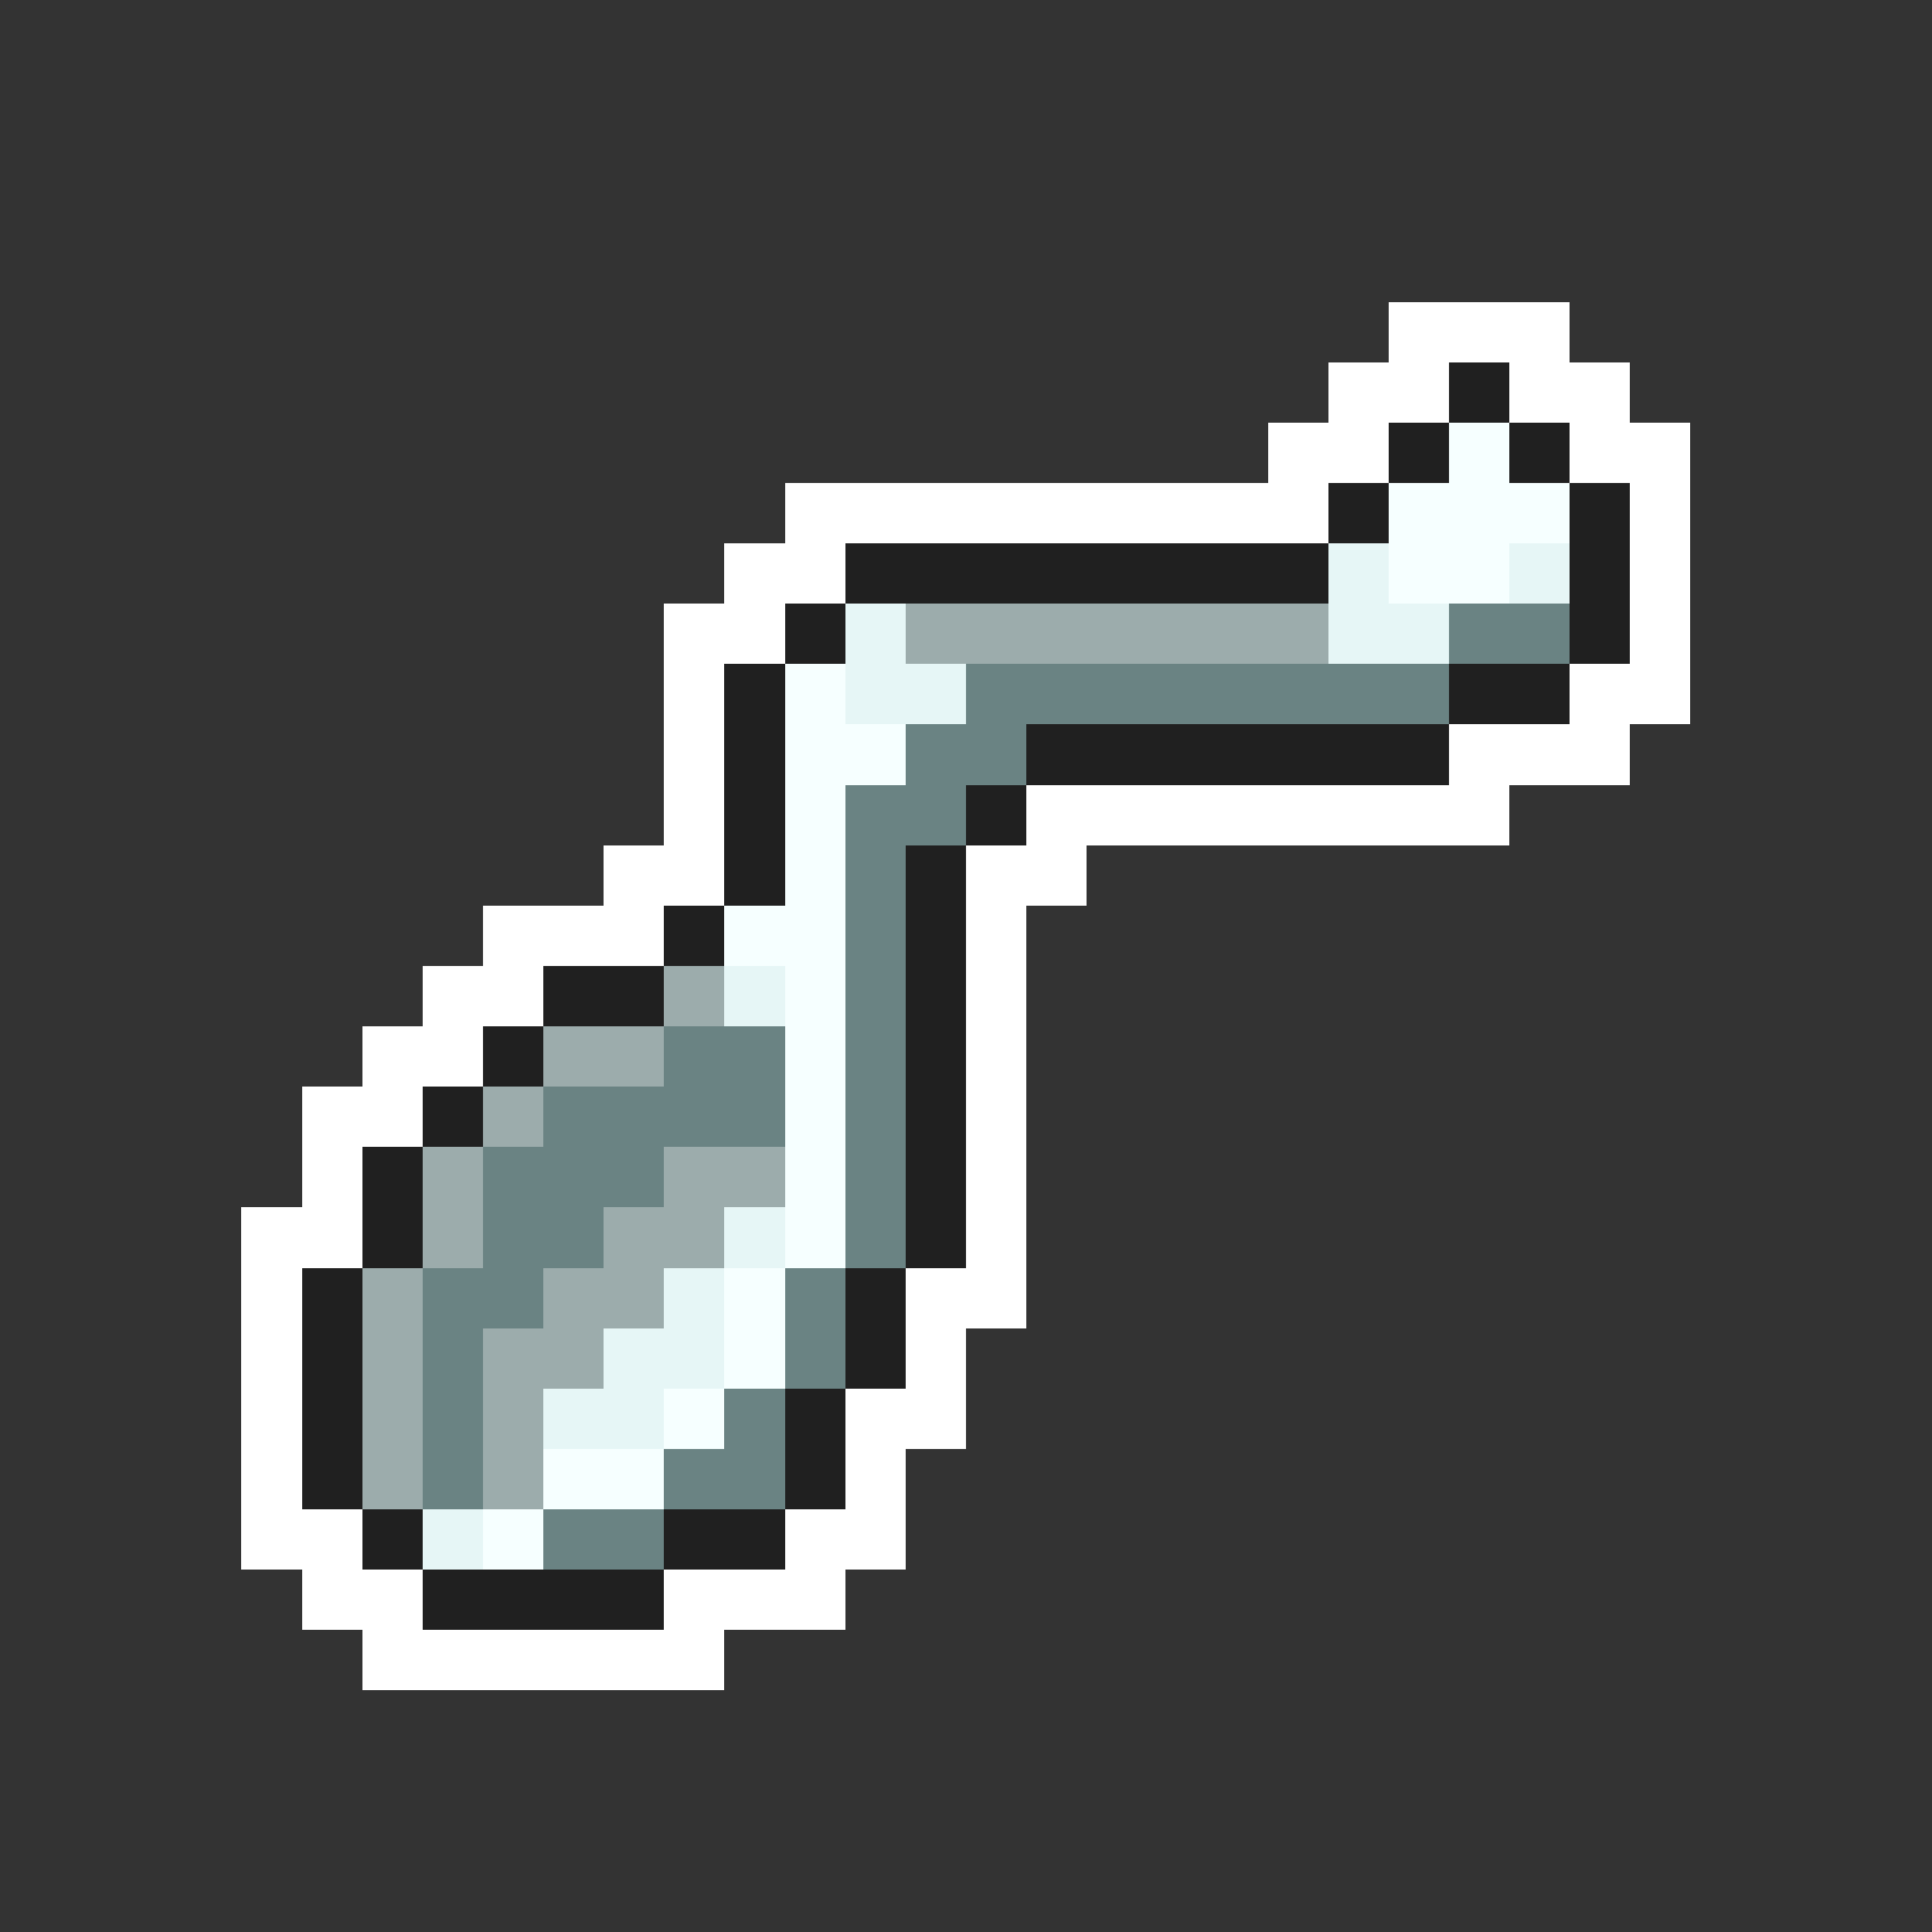 <svg xmlns="http://www.w3.org/2000/svg" viewBox="0 -0.5 32 32" shape-rendering="crispEdges">
<rect x="0" y="-0.5" width="32" height="32" fill="#333333" stroke="none"/>
<path stroke="#ffffff" d="M23 5h3M22 6h2M25 6h2M21 7h2M26 7h2M13 8h9M27 8h1M12 9h2M27 9h1M11 10h2M27 10h1M11 11h1M26 11h2M11 12h1M24 12h3M11 13h1M17 13h8M10 14h2M16 14h2M8 15h3M16 15h1M7 16h2M16 16h1M6 17h2M16 17h1M5 18h2M16 18h1M5 19h1M16 19h1M4 20h2M16 20h1M4 21h1M15 21h2M4 22h1M15 22h1M4 23h1M14 23h2M4 24h1M14 24h1M4 25h2M13 25h2M5 26h2M11 26h3M6 27h6" />
<path stroke="#202020" d="M24 6h1M23 7h1M25 7h1M22 8h1M26 8h1M14 9h8M26 9h1M13 10h1M26 10h1M12 11h1M24 11h2M12 12h1M17 12h7M12 13h1M16 13h1M12 14h1M15 14h1M11 15h1M15 15h1M9 16h2M15 16h1M8 17h1M15 17h1M7 18h1M15 18h1M6 19h1M15 19h1M6 20h1M15 20h1M5 21h1M14 21h1M5 22h1M14 22h1M5 23h1M13 23h1M5 24h1M13 24h1M6 25h1M11 25h2M7 26h4" />
<path stroke="#f6ffff" d="M24 7h1M23 8h3M23 9h2M13 11h1M13 12h2M13 13h1M13 14h1M12 15h2M13 16h1M13 17h1M13 18h1M13 19h1M13 20h1M12 21h1M12 22h1M11 23h1M9 24h2M8 25h1" />
<path stroke="#e6f6f6" d="M22 9h1M25 9h1M14 10h1M22 10h2M14 11h2M12 16h1M12 20h1M11 21h1M10 22h2M9 23h2M7 25h1" />
<path stroke="#9cacac" d="M15 10h7M11 16h1M9 17h2M8 18h1M7 19h1M11 19h2M7 20h1M10 20h2M6 21h1M9 21h2M6 22h1M8 22h2M6 23h1M8 23h1M6 24h1M8 24h1" />
<path stroke="#6a8383" d="M24 10h2M16 11h8M15 12h2M14 13h2M14 14h1M14 15h1M14 16h1M11 17h2M14 17h1M9 18h4M14 18h1M8 19h3M14 19h1M8 20h2M14 20h1M7 21h2M13 21h1M7 22h1M13 22h1M7 23h1M12 23h1M7 24h1M11 24h2M9 25h2" />
</svg>